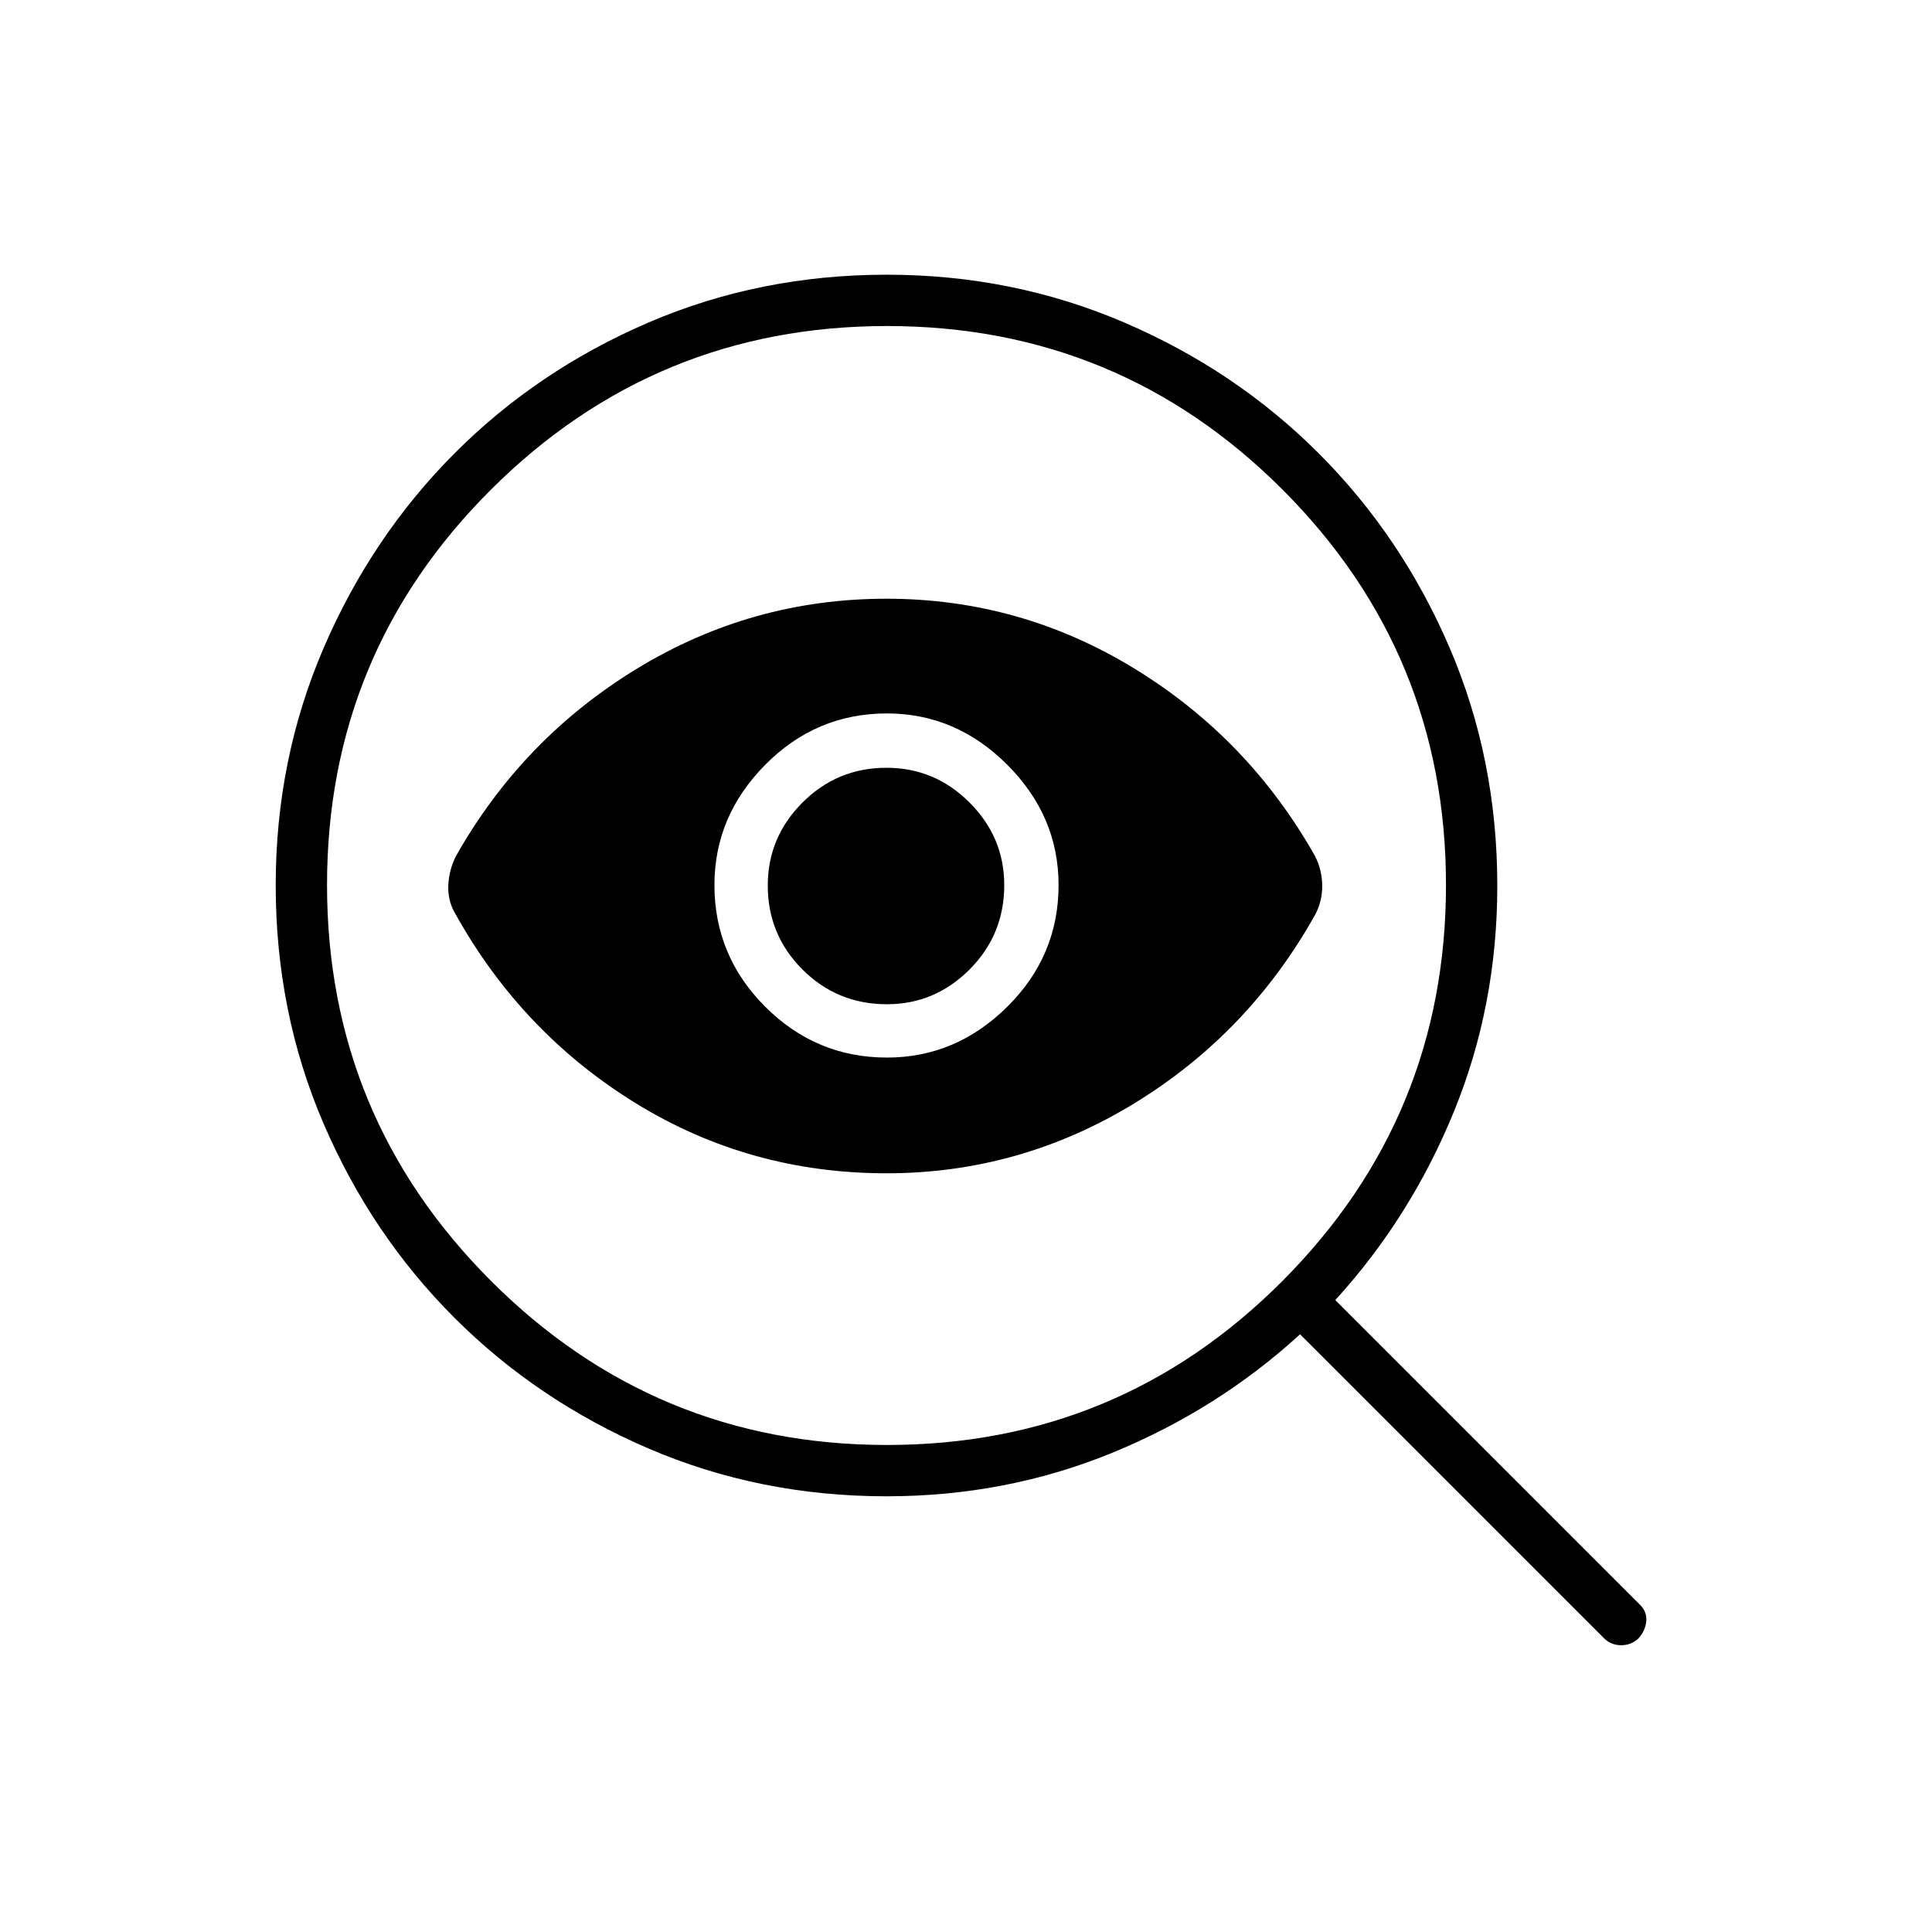 <svg xmlns="http://www.w3.org/2000/svg" height="24" viewBox="0 -960 960 960" width="24"><path d="M440.74-242q115.26 0 196.51-81.5Q718.5-405 718.5-520.24q0-115.26-81.25-196.51Q556-798 440.74-798 325.5-798 244-716.75q-81.5 81.25-81.5 196.51Q162.5-405 244-323.5 325.5-242 440.74-242Zm-.02-192.5q34.28 0 59.78-25.25t25.5-60.47q0-34.28-25.5-59.78t-59.78-25.5q-35.22 0-60.47 25.5T355-520.22q0 35.22 25.25 60.47t60.47 25.25Zm-.22 57.5q-68 0-124.5-34.75t-89.5-93.75q-4-6.53-3.75-14.25t3.75-14.75q33-58.5 90-93.25t124-34.75q66.5 0 123.25 34.75t89.75 93.25q3.5 7.03 3.5 14.75t-3.5 14.25q-33 59-89.87 93.75Q506.76-377 440.5-377Zm.23-84q23.77 0 41.02-17.25Q499-495.5 499-520.23q0-23.77-17.27-41.02-17.27-17.25-41.23-17.25-24.5 0-41.75 17.27T381.5-520q0 24.5 17.25 41.75T440.73-461Zm-.23 244.5q-63 0-118.25-23.75t-96.5-65q-41.25-41.25-65-96.5T137-520.12q0-62.64 23.85-117.99 23.85-55.35 65-96.62t96.4-65.02q55.25-23.75 118.38-23.75 62.64 0 118.01 23.75 55.36 23.75 96.61 65t65 96.5Q744-583 744-519.86q0 59.32-21.48 112.02-21.49 52.7-59.02 93.84L815-162.5q3.5 3.5 3 8.25t-4 8.49q-3.5 3.26-8.5 3.26T797-146L646-297q-41 37.5-93.62 59-52.63 21.5-111.88 21.5Z"/></svg>